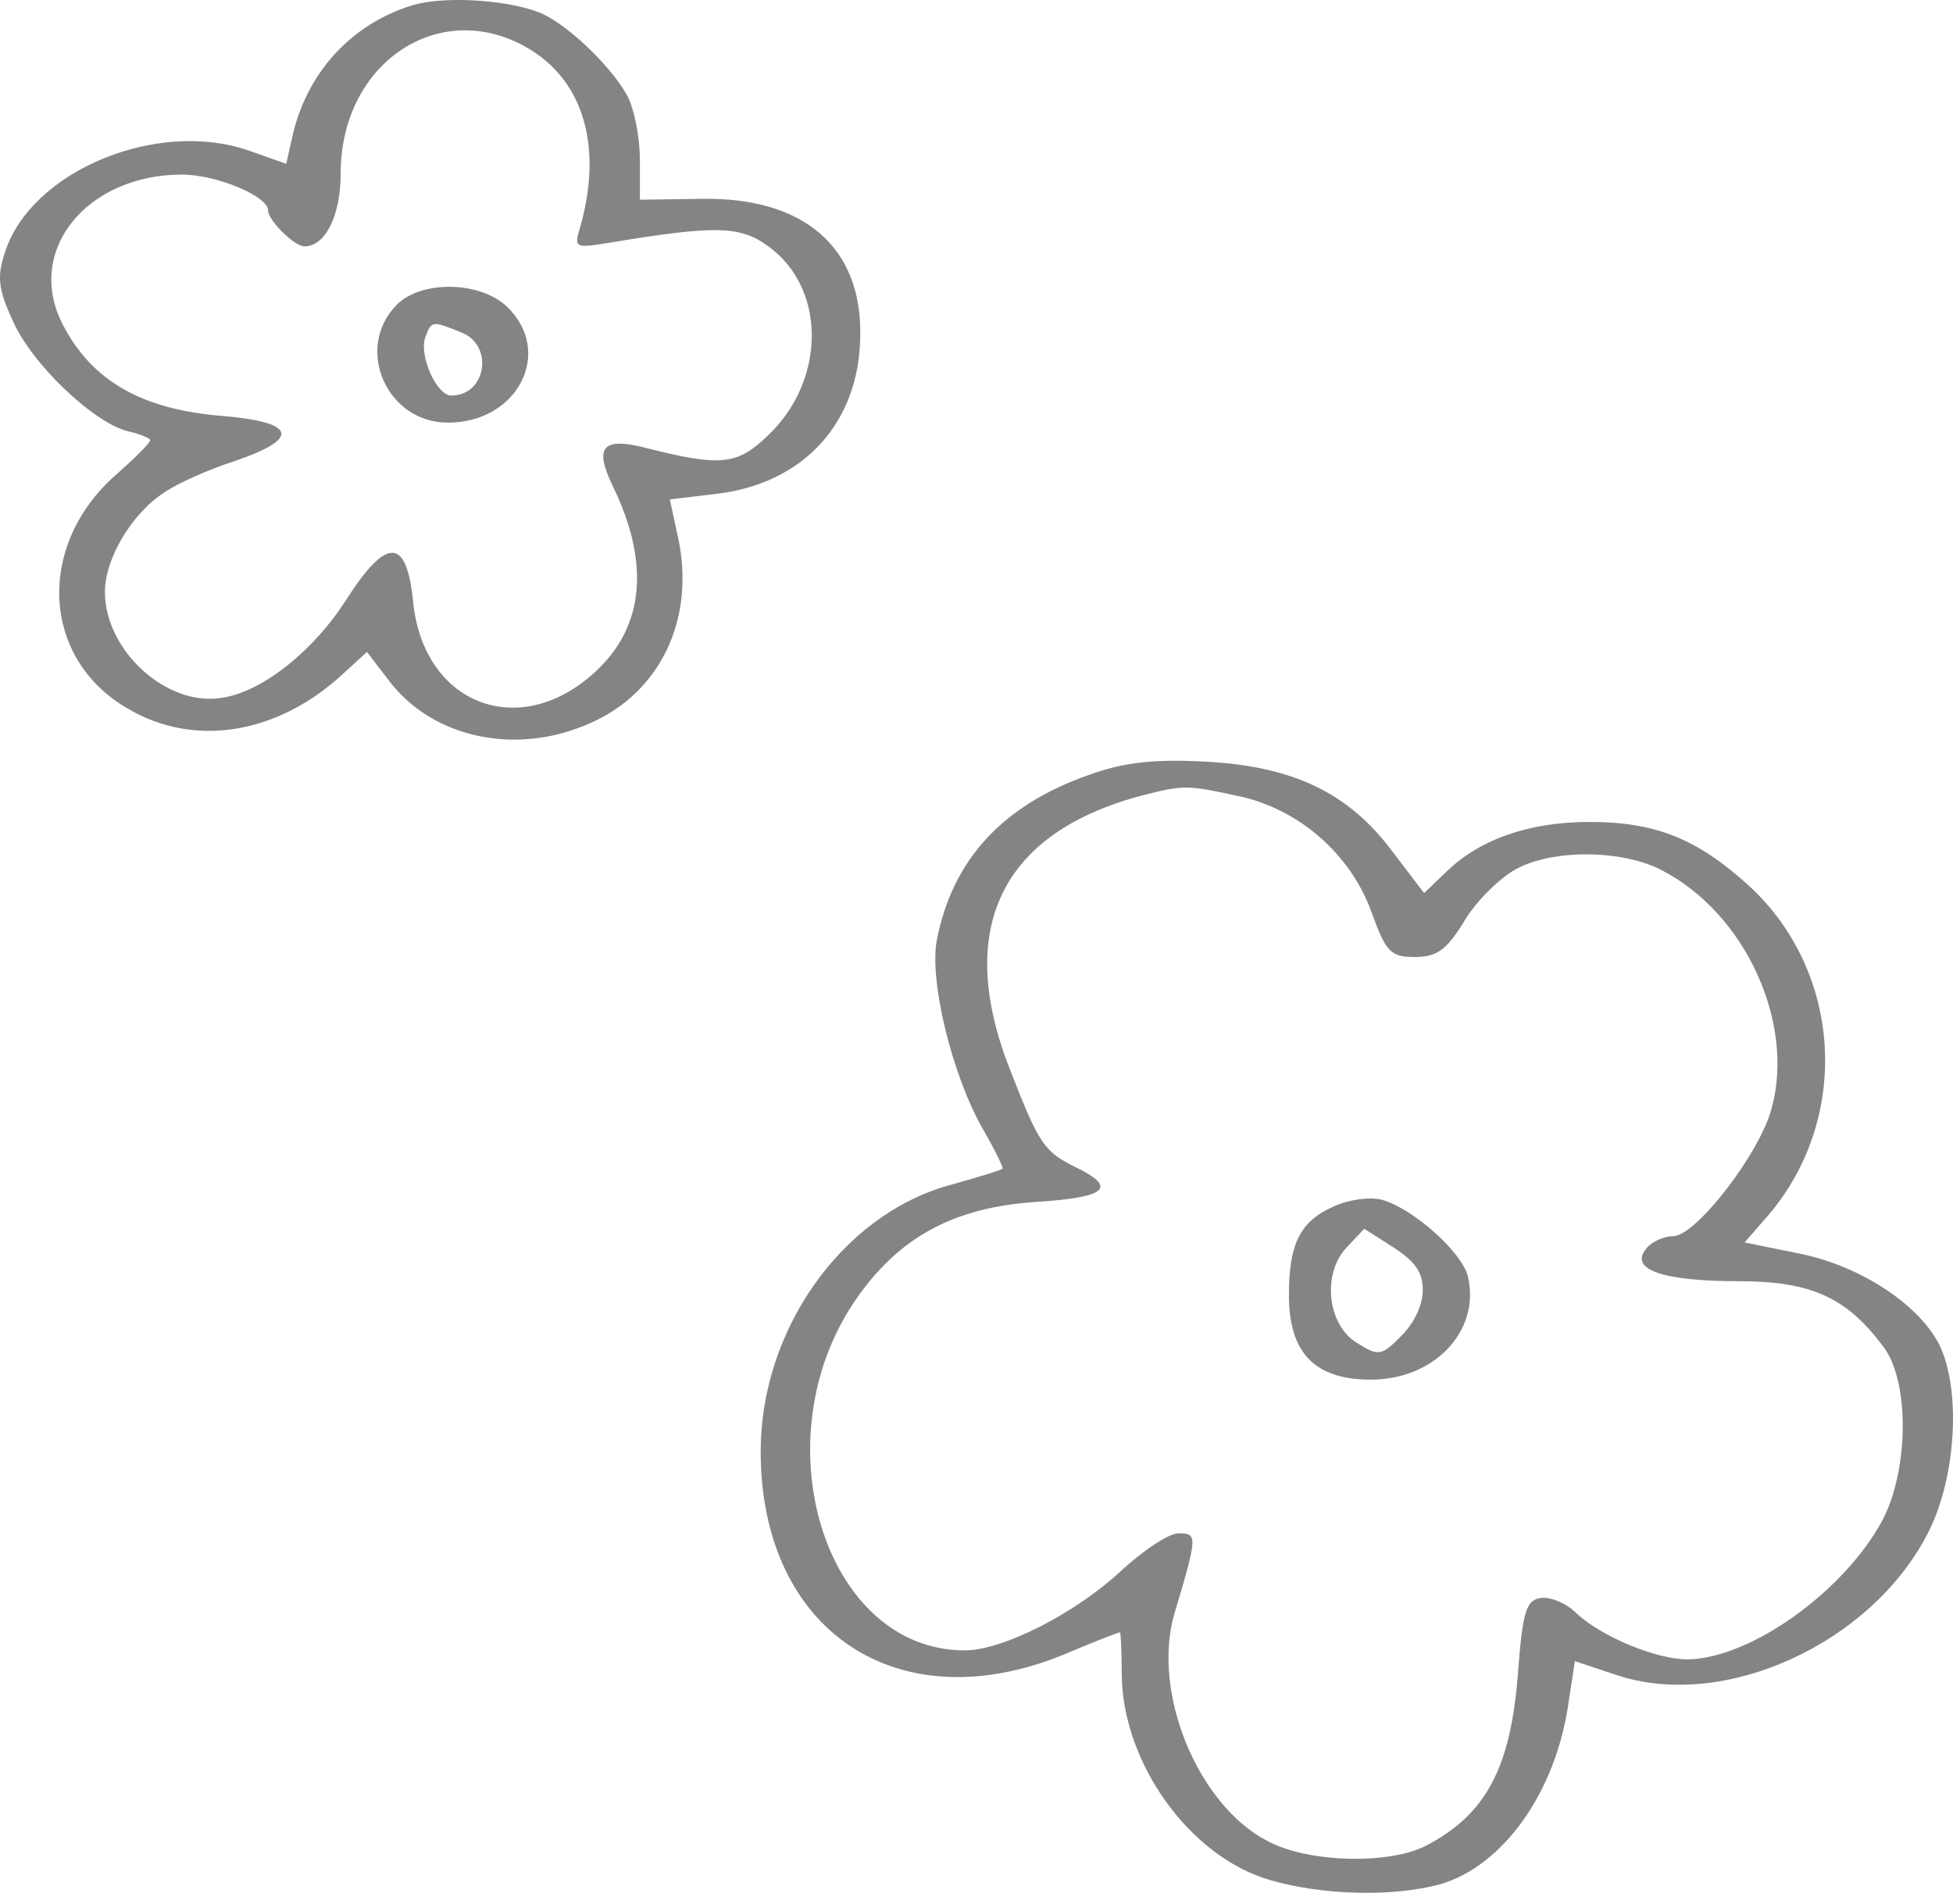 <svg width="79" height="77" viewBox="0 0 79 77" fill="none" xmlns="http://www.w3.org/2000/svg">
<path d="M16.714 0.203C14.183 0.965 12.349 2.998 11.799 5.647L11.579 6.626L10.039 6.082C6.334 4.812 1.272 6.917 0.208 10.183C-0.122 11.163 -0.085 11.671 0.502 12.941C1.272 14.719 3.766 17.078 5.16 17.441C5.674 17.549 6.077 17.731 6.077 17.803C6.077 17.912 5.49 18.493 4.757 19.146C1.456 21.977 1.639 26.622 5.16 28.654C7.838 30.251 11.212 29.706 13.853 27.275L14.844 26.368L15.761 27.565C17.558 29.888 20.933 30.577 23.904 29.235C26.691 28.001 28.085 25.098 27.462 21.904L27.095 20.198L28.929 19.981C32.487 19.582 34.761 17.114 34.797 13.594C34.871 10.001 32.523 7.969 28.378 8.042L25.884 8.078V6.481C25.884 5.574 25.664 4.413 25.371 3.869C24.784 2.78 23.17 1.183 22.033 0.602C20.859 0.022 18.108 -0.196 16.714 0.203ZM21.409 1.981C23.647 3.324 24.38 6.01 23.463 9.203C23.207 10.038 23.28 10.038 24.637 9.82C29.222 9.058 30.066 9.13 31.313 10.146C33.404 11.888 33.33 15.372 31.166 17.513C29.846 18.82 29.222 18.892 26.178 18.13C24.38 17.658 24.014 18.058 24.784 19.654C26.288 22.739 26.068 25.315 24.124 27.13C21.079 29.997 17.154 28.545 16.714 24.372C16.457 21.723 15.651 21.686 14 24.263C12.68 26.331 10.626 27.964 9.012 28.218C6.774 28.618 4.243 26.331 4.243 23.936C4.243 22.594 5.344 20.743 6.664 19.908C7.178 19.545 8.498 18.965 9.525 18.638C12.166 17.731 11.983 17.078 9.012 16.824C5.747 16.57 3.73 15.408 2.556 13.159C0.979 10.183 3.473 7.062 7.361 7.062C8.755 7.062 10.845 7.933 10.845 8.513C10.845 8.913 11.909 9.965 12.313 9.965C13.156 9.965 13.78 8.731 13.78 7.026C13.78 2.49 17.851 -0.16 21.409 1.981Z" fill="#848484"/>
<path d="M16.03 12.345C14.331 14.098 15.641 17.094 18.118 17.094C20.949 17.094 22.4 14.245 20.524 12.418C19.427 11.358 17.021 11.322 16.03 12.345ZM18.649 13.441C19.994 13.952 19.675 15.998 18.26 15.998C17.658 15.998 16.95 14.391 17.198 13.66C17.446 12.966 17.481 12.966 18.649 13.441Z" fill="#848484"/>
<path d="M44.024 31.35C40.519 32.588 38.51 34.81 37.89 38.051C37.598 39.654 38.474 43.369 39.715 45.591C40.227 46.465 40.592 47.23 40.555 47.266C40.482 47.339 39.496 47.63 38.328 47.958C34.019 49.196 30.77 53.822 30.77 58.702C30.77 65.95 36.283 69.665 43.001 66.933C44.206 66.423 45.229 66.022 45.302 66.022C45.338 66.022 45.375 66.787 45.375 67.734C45.411 71.303 48.113 75.091 51.363 76.038C53.48 76.657 56.292 76.73 58.227 76.22C60.783 75.492 62.937 72.505 63.448 68.863L63.704 67.188L65.347 67.734C69.729 69.228 75.753 66.46 78.017 61.943C79.149 59.685 79.331 56.116 78.418 54.331C77.542 52.693 75.169 51.163 72.723 50.689L70.568 50.252L71.554 49.123C74.877 45.19 74.512 39.29 70.751 35.83C68.67 33.936 66.99 33.244 64.288 33.244C61.878 33.244 59.87 33.936 58.519 35.247L57.606 36.121L56.328 34.446C54.539 32.042 52.276 30.986 48.734 30.804C46.653 30.695 45.411 30.84 44.024 31.35ZM50.048 32.188C52.531 32.698 54.649 34.555 55.489 36.922C56.073 38.525 56.255 38.707 57.241 38.707C58.118 38.707 58.519 38.416 59.213 37.287C59.651 36.522 60.564 35.611 61.221 35.211C62.682 34.337 65.603 34.337 67.246 35.211C70.605 36.959 72.613 41.366 71.664 44.826C71.189 46.647 68.597 49.997 67.684 49.997C67.319 49.997 66.808 50.216 66.588 50.507C65.895 51.345 67.246 51.819 70.313 51.819C73.27 51.819 74.694 52.474 76.191 54.477C77.25 55.898 77.214 59.43 76.155 61.47C74.621 64.347 70.824 67.079 68.268 67.115C66.99 67.115 64.799 66.205 63.777 65.258C63.339 64.821 62.682 64.566 62.28 64.638C61.732 64.748 61.586 65.221 61.404 67.661C61.112 71.486 60.126 73.379 57.679 74.654C56.182 75.419 52.933 75.346 51.29 74.472C48.442 73.015 46.543 68.39 47.529 65.185C48.442 62.126 48.442 62.016 47.675 62.016C47.273 62.016 46.251 62.708 45.375 63.51C43.549 65.221 40.592 66.751 39.022 66.751C33.362 66.751 30.733 58.228 34.604 52.583C36.356 50.034 38.583 48.832 41.906 48.614C44.791 48.431 45.229 48.031 43.476 47.193C42.235 46.574 42.016 46.246 40.884 43.333C38.583 37.578 40.482 33.645 46.288 32.151C47.858 31.751 48.04 31.751 50.048 32.188Z" fill="#848484"/>
<path d="M53.931 48.803C52.578 49.413 52.138 50.31 52.138 52.391C52.138 54.724 53.187 55.801 55.454 55.801C58.026 55.801 59.888 53.827 59.38 51.638C59.143 50.633 57.113 48.839 55.86 48.516C55.387 48.408 54.541 48.516 53.931 48.803ZM57.553 52.176C57.553 52.786 57.214 53.504 56.673 54.042C55.894 54.832 55.759 54.868 54.913 54.329C53.694 53.611 53.458 51.53 54.473 50.453L55.184 49.7L56.368 50.453C57.248 51.028 57.553 51.458 57.553 52.176Z" fill="#848484"/>
</svg>

